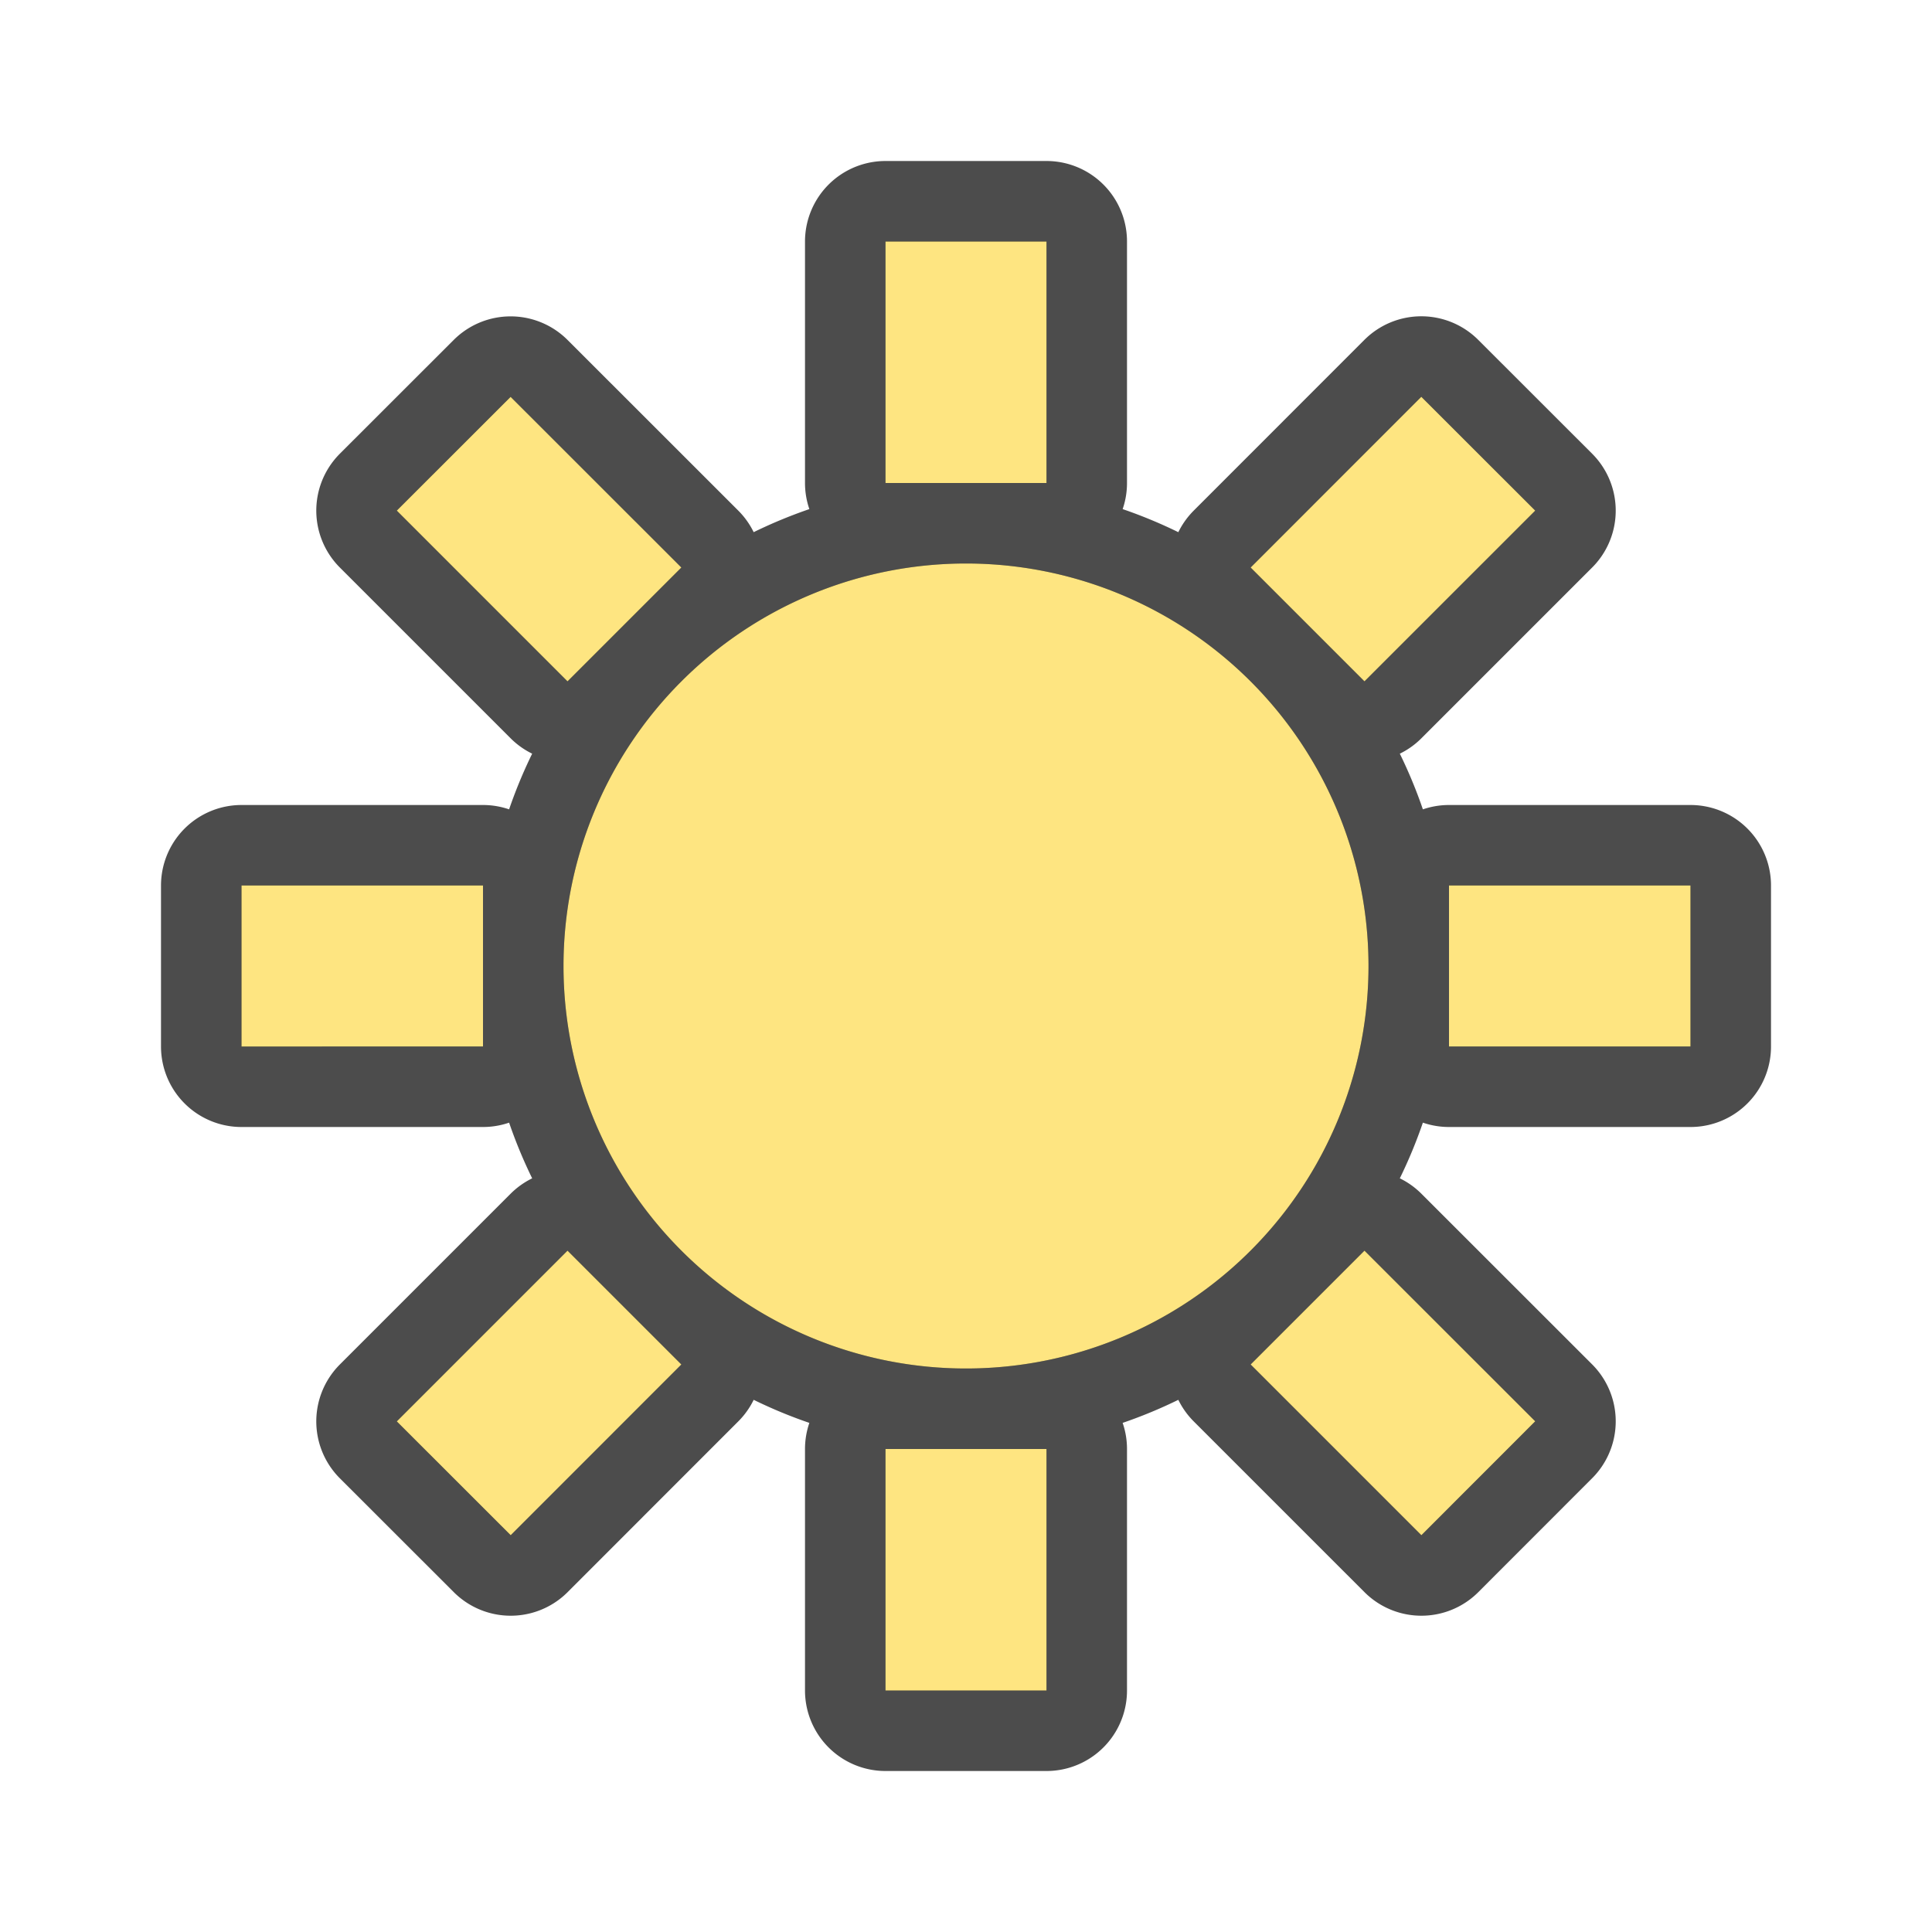 <svg xmlns="http://www.w3.org/2000/svg" viewBox="0 0 24 24"><path d="M4.929 17.657l2.121-2.121 1.414 1.414-2.12 2.121zm10.607-.707l1.414-1.414 2.121 2.12-1.414 1.415zM4.929 6.343L6.343 4.93 8.464 7.05 7.05 8.464zm10.607.707l2.12-2.121 1.415 1.414-2.121 2.121zM3 11h3v2H3zm8 7h2v3h-2zm0-15h2v3h-2zm7 8h3v2h-3zm-1 1a5 5 0 01-5 5 5 5 0 01-5-5 5 5 0 015-5 5 5 0 015 5z" opacity=".7" stroke="#000" stroke-width="2" stroke-linejoin="round"/><path d="M4.929 17.657l2.121-2.121 1.414 1.414-2.12 2.121zm10.607-.707l1.414-1.414 2.121 2.12-1.414 1.415zM4.929 6.343L6.343 4.93 8.464 7.05 7.05 8.464zm10.607.707l2.12-2.121 1.415 1.414-2.121 2.121zM3 11h3v2H3zm8 7h2v3h-2zm0-15h2v3h-2zm7 8h3v2h-3zm-1 1a5 5 0 01-5 5 5 5 0 01-5-5 5 5 0 015-5 5 5 0 015 5z" fill="#fee581"/></svg>